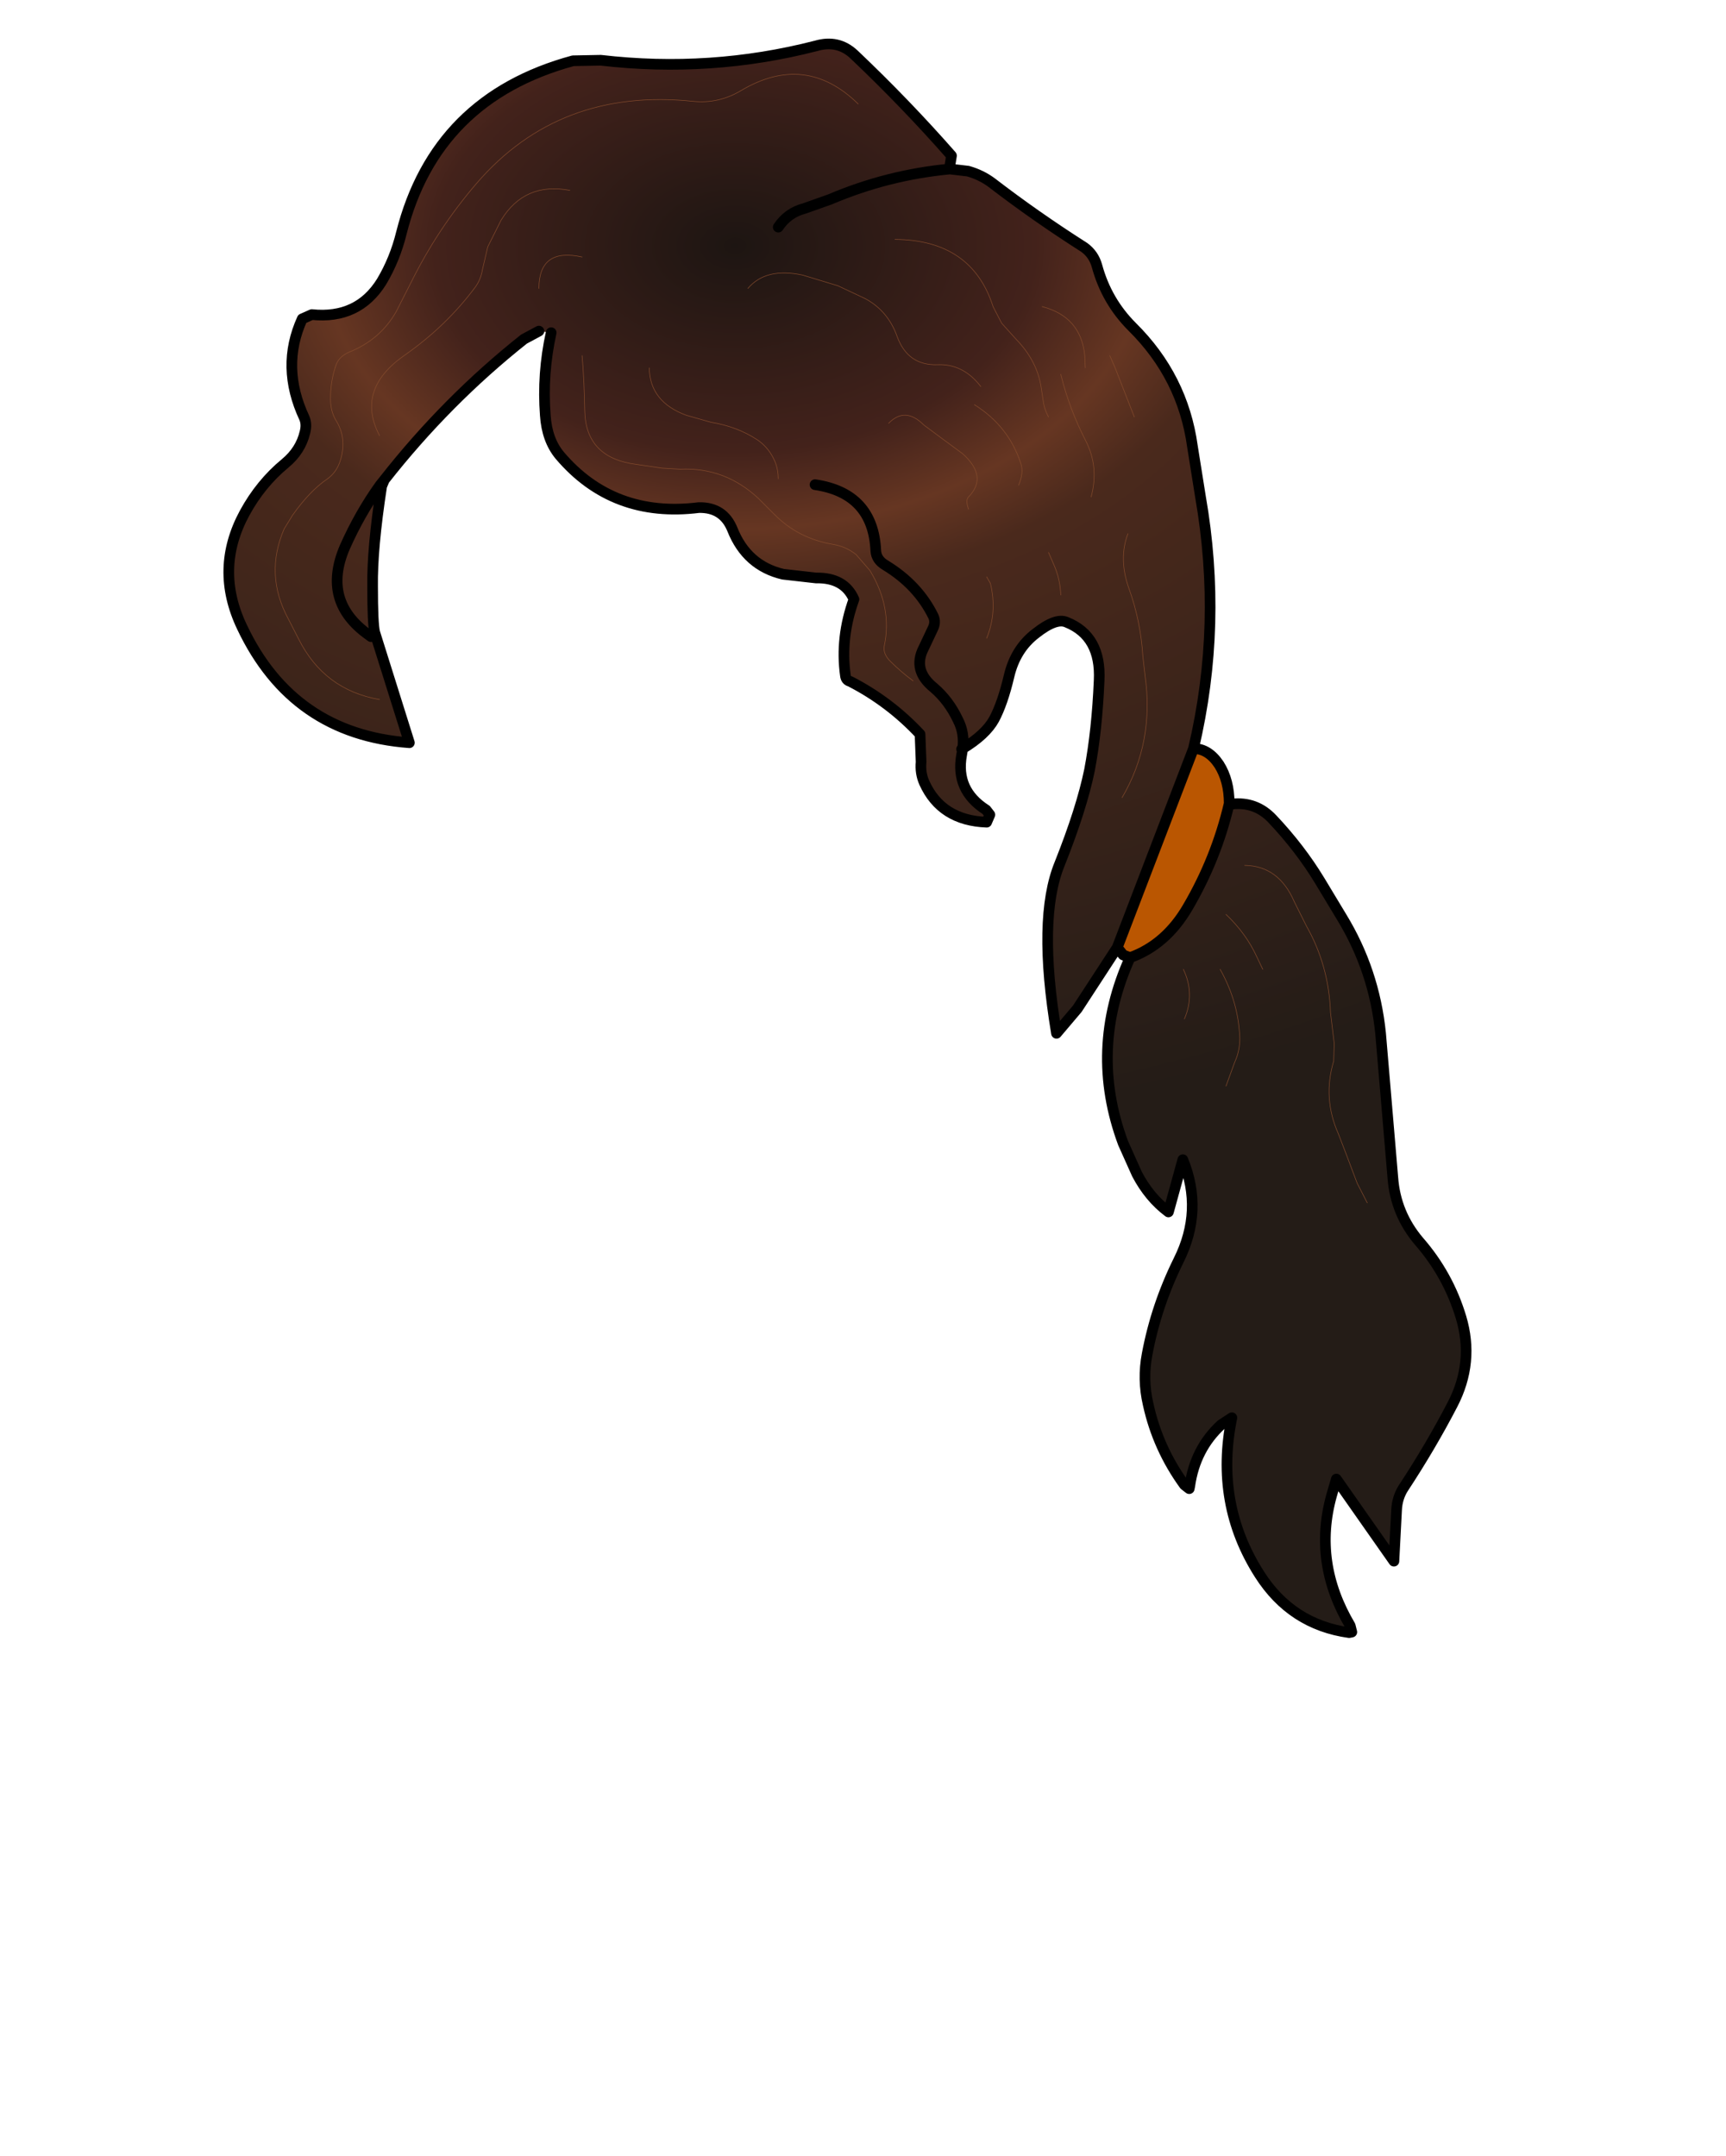 <svg xmlns:xlink="http://www.w3.org/1999/xlink" xmlns="http://www.w3.org/2000/svg" height="202.2px" width="161.9px">
  <g transform="matrix(1.0, 0.0, 0.0, 1.0, 74.15, 81.7)">
    <g data-characterId="1398" height="150.0" transform="matrix(1.0, 0.0, 0.0, 1.0, -53.2, -78.1)" width="117.05" xlink:href="#shape0"><g id="shape0" transform="matrix(1.0, 0.0, 0.0, 1.0, 53.2, 78.1)">
      <path d="M-39.55 -22.15 L-39.35 -22.0 -39.0 -22.4 -35.75 -12.05 Q-46.7 -12.85 -51.45 -22.9 -54.05 -28.35 -51.2 -33.6 -49.7 -36.35 -47.4 -38.25 -45.95 -39.45 -45.55 -41.15 -45.35 -41.9 -45.6 -42.5 -47.85 -47.3 -45.8 -51.8 L-44.9 -52.2 Q-40.55 -51.75 -38.35 -55.3 -37.1 -57.4 -36.5 -59.85 -33.3 -72.5 -20.4 -76.0 L-17.8 -76.05 Q-7.5 -74.85 2.4 -77.4 4.45 -78.0 5.95 -76.6 10.8 -72.0 15.1 -67.1 L14.95 -66.15 14.95 -65.85 16.65 -65.65 Q17.9 -65.3 18.9 -64.55 23.0 -61.4 27.55 -58.5 28.45 -57.85 28.75 -56.75 29.65 -53.45 32.05 -51.05 36.8 -46.35 37.7 -39.85 L38.45 -35.15 Q40.55 -23.15 37.8 -11.5 L30.65 7.15 26.9 12.9 24.95 15.2 Q23.15 4.4 25.25 -0.7 27.3 -5.85 28.05 -9.5 28.75 -13.2 28.95 -17.9 29.15 -22.05 25.9 -23.35 24.9 -23.8 23.0 -22.3 21.1 -20.85 20.5 -18.3 19.9 -15.75 19.1 -14.25 18.3 -12.8 16.15 -11.5 L16.05 -11.45 16.05 -10.9 Q15.45 -7.6 18.35 -5.75 L18.7 -5.3 18.4 -4.6 Q14.15 -4.75 12.55 -8.3 12.15 -9.2 12.25 -10.25 L12.15 -12.85 Q9.3 -15.9 5.6 -17.8 5.2 -17.9 5.15 -18.35 4.65 -21.9 5.95 -25.5 5.05 -27.55 2.4 -27.5 L-0.7 -27.85 Q-4.1 -28.65 -5.45 -32.05 -6.3 -34.15 -8.6 -34.1 -16.65 -33.1 -21.65 -39.0 -22.85 -40.45 -23.0 -42.75 -23.3 -46.65 -22.45 -50.5 L-23.6 -50.65 -25.0 -49.9 Q-32.25 -44.15 -38.1 -36.7 L-38.5 -36.2 Q-40.4 -33.55 -41.8 -30.4 -44.0 -25.3 -39.55 -22.15 -44.0 -25.3 -41.8 -30.4 -40.4 -33.55 -38.5 -36.2 L-38.35 -36.1 Q-39.25 -30.25 -39.2 -26.7 -39.2 -23.2 -39.0 -22.4 L-39.55 -22.15 M2.3 -36.25 Q7.75 -35.45 8.0 -30.05 8.05 -29.2 8.9 -28.7 11.95 -26.85 13.4 -23.9 13.65 -23.35 13.35 -22.75 L12.5 -20.95 Q11.4 -18.85 13.45 -17.2 14.85 -16.0 15.7 -14.2 16.35 -12.95 16.15 -11.5 16.35 -12.95 15.7 -14.2 14.85 -16.0 13.45 -17.2 11.4 -18.85 12.5 -20.95 L13.35 -22.75 Q13.65 -23.35 13.4 -23.9 11.95 -26.85 8.9 -28.7 8.05 -29.2 8.0 -30.05 7.75 -35.45 2.3 -36.25 M-1.15 -60.4 Q-0.25 -61.75 1.3 -62.15 L3.7 -63.0 Q9.1 -65.3 14.95 -65.85 9.1 -65.3 3.7 -63.0 L1.3 -62.15 Q-0.25 -61.75 -1.15 -60.4 M18.4 -27.6 L18.75 -27.0 Q19.4 -24.3 18.4 -21.85 19.4 -24.3 18.75 -27.0 L18.4 -27.6 M11.5 -17.85 Q10.35 -18.7 9.35 -19.7 8.65 -20.4 8.8 -21.15 9.55 -24.75 7.45 -28.2 L6.15 -29.7 Q5.2 -30.45 4.0 -30.65 0.7 -31.2 -1.55 -33.5 L-3.0 -34.95 Q-6.15 -37.9 -10.35 -37.7 L-12.05 -37.8 -14.45 -38.15 Q-19.2 -38.75 -19.3 -43.15 -19.35 -46.1 -19.55 -48.35 -19.35 -46.1 -19.3 -43.15 -19.2 -38.75 -14.45 -38.15 L-12.05 -37.8 -10.35 -37.7 Q-6.15 -37.9 -3.0 -34.95 L-1.55 -33.5 Q0.7 -31.2 4.0 -30.65 5.2 -30.45 6.15 -29.7 L7.45 -28.2 Q9.55 -24.75 8.8 -21.15 8.65 -20.4 9.35 -19.7 10.35 -18.7 11.5 -17.85 M16.7 -33.95 Q16.4 -34.8 16.7 -35.1 18.55 -37.0 16.15 -39.15 L14.25 -40.55 12.5 -41.85 Q10.75 -43.6 9.2 -42.0 10.75 -43.6 12.5 -41.85 L14.25 -40.55 16.15 -39.15 Q18.55 -37.0 16.7 -35.1 16.4 -34.8 16.7 -33.95 M21.4 -36.2 Q21.9 -37.4 21.6 -38.25 20.45 -41.75 17.25 -43.75 20.45 -41.75 21.6 -38.25 21.9 -37.4 21.4 -36.2 M31.65 -31.65 Q30.75 -29.3 31.75 -26.5 32.85 -23.45 33.05 -20.15 L33.25 -18.4 Q34.15 -12.1 31.1 -6.9 34.15 -12.1 33.25 -18.4 L33.05 -20.15 Q32.85 -23.45 31.75 -26.5 30.75 -29.3 31.65 -31.65 M24.2 -29.9 L24.7 -28.75 Q25.3 -27.4 25.35 -25.9 25.3 -27.4 24.7 -28.75 L24.2 -29.9 M25.35 -46.6 Q26.15 -43.35 27.7 -40.35 28.95 -37.9 28.2 -35.1 28.95 -37.9 27.7 -40.35 26.15 -43.35 25.35 -46.6 M27.65 -47.2 L27.6 -48.35 Q27.25 -52.0 23.6 -52.95 27.25 -52.0 27.6 -48.35 L27.65 -47.2 M29.95 -48.35 L30.45 -47.2 32.25 -42.6 30.45 -47.2 29.95 -48.35 M24.2 -42.6 Q23.9 -43.15 23.75 -43.8 L23.5 -45.45 Q23.1 -47.9 21.15 -49.9 L19.8 -51.4 19.0 -52.95 Q17.0 -59.2 9.8 -59.25 17.0 -59.2 19.0 -52.95 L19.8 -51.4 21.15 -49.9 Q23.1 -47.9 23.5 -45.45 L23.75 -43.8 Q23.9 -43.15 24.2 -42.6 M17.85 -45.45 Q16.2 -47.6 13.8 -47.5 11.0 -47.4 10.0 -50.15 9.15 -52.55 7.0 -53.7 L4.45 -54.9 1.15 -55.9 Q-2.3 -56.65 -4.0 -54.65 -2.3 -56.65 1.15 -55.9 L4.45 -54.9 7.0 -53.7 Q9.15 -52.55 10.0 -50.15 11.0 -47.4 13.8 -47.5 16.2 -47.6 17.85 -45.45 M41.15 -6.35 L41.4 -6.3 Q43.65 -6.55 45.2 -4.9 47.8 -2.15 49.65 0.9 L51.7 4.3 Q54.75 9.3 55.35 15.2 L56.5 28.75 Q56.75 32.1 58.95 34.7 61.7 37.85 62.9 41.85 64.15 46.05 62.1 50.0 60.05 53.95 57.45 57.9 56.9 58.8 56.85 59.9 L56.6 64.7 51.2 57.0 50.75 58.55 Q49.0 64.85 52.5 70.75 L52.4 71.4 Q47.0 70.65 44.0 65.95 39.75 59.3 41.4 51.25 L40.4 51.9 Q37.95 54.15 37.45 57.65 L36.95 57.55 Q34.45 54.1 33.55 50.0 33.0 47.65 33.45 45.3 34.3 40.75 36.4 36.5 38.75 31.8 36.8 27.05 L35.45 31.95 Q33.65 30.6 32.5 28.4 L31.2 25.5 Q27.95 16.75 31.85 8.1 35.2 6.9 37.25 3.4 39.95 -1.2 41.15 -6.35 M36.95 13.85 Q37.95 11.5 36.85 9.2 37.95 11.5 36.95 13.85 M40.85 20.15 L41.65 17.95 Q42.3 16.55 42.1 14.95 41.85 11.95 40.3 9.2 41.85 11.95 42.1 14.95 42.3 16.55 41.65 17.95 L40.85 20.15 M44.3 9.2 L43.75 8.05 Q42.75 5.85 40.85 4.05 42.75 5.85 43.75 8.05 L44.3 9.2 M54.1 31.1 L53.15 29.25 52.15 26.6 51.4 24.65 Q49.9 21.3 50.95 17.8 L51.0 16.15 50.65 13.25 Q50.5 8.85 48.4 5.15 L47.25 2.85 Q45.8 -0.5 42.6 -0.55 45.8 -0.5 47.25 2.85 L48.4 5.15 Q50.5 8.85 50.65 13.25 L51.0 16.15 50.95 17.8 Q49.9 21.3 51.4 24.65 L52.15 26.6 53.15 29.25 54.1 31.1 M-1.15 -36.8 Q-1.15 -37.65 -1.45 -38.4 -2.0 -39.7 -3.1 -40.45 -5.0 -41.7 -7.45 -42.1 L-9.75 -42.75 Q-13.2 -44.0 -13.25 -47.2 -13.2 -44.0 -9.75 -42.75 L-7.45 -42.1 Q-5.0 -41.7 -3.1 -40.45 -2.0 -39.7 -1.45 -38.4 -1.15 -37.65 -1.15 -36.8 M-19.55 -57.6 Q-23.6 -58.5 -23.6 -54.65 -23.6 -58.5 -19.55 -57.6 M-20.7 -63.85 Q-24.95 -64.65 -27.15 -61.05 L-28.4 -58.55 -28.9 -56.4 Q-29.05 -55.5 -29.55 -54.8 -32.3 -51.1 -36.25 -48.35 -40.8 -45.15 -38.55 -40.85 -40.8 -45.15 -36.25 -48.35 -32.3 -51.1 -29.55 -54.8 -29.05 -55.5 -28.9 -56.4 L-28.4 -58.55 -27.15 -61.05 Q-24.95 -64.65 -20.7 -63.85 M6.35 -71.95 Q1.4 -76.8 -4.65 -73.2 -6.75 -71.95 -9.15 -72.2 -21.7 -73.5 -29.45 -64.5 -33.1 -60.25 -35.6 -55.2 L-37.0 -52.45 Q-38.5 -49.85 -41.35 -48.7 -42.3 -48.3 -42.6 -47.55 -43.15 -46.05 -43.15 -44.3 -43.15 -43.15 -42.65 -42.3 -41.6 -40.65 -42.2 -38.6 -42.55 -37.4 -43.5 -36.75 -45.1 -35.65 -46.7 -33.4 L-47.5 -32.1 Q-49.35 -27.8 -47.1 -23.65 L-46.15 -21.8 Q-43.75 -17.0 -38.55 -16.1 -43.75 -17.0 -46.15 -21.8 L-47.1 -23.65 Q-49.35 -27.8 -47.5 -32.1 L-46.7 -33.4 Q-45.1 -35.65 -43.5 -36.75 -42.55 -37.4 -42.2 -38.6 -41.6 -40.65 -42.65 -42.3 -43.15 -43.15 -43.15 -44.3 -43.15 -46.05 -42.6 -47.55 -42.3 -48.3 -41.35 -48.7 -38.5 -49.85 -37.0 -52.45 L-35.6 -55.2 Q-33.1 -60.25 -29.45 -64.5 -21.7 -73.5 -9.15 -72.2 -6.75 -71.95 -4.65 -73.2 1.4 -76.8 6.35 -71.95" fill="url(#gradient0)" fill-rule="evenodd" stroke="none"/>
      <path d="M30.65 7.15 L37.8 -11.5 Q39.2 -11.5 40.2 -10.0 41.15 -8.5 41.15 -6.35 39.95 -1.2 37.25 3.4 35.2 6.9 31.85 8.1 L31.2 7.85 30.65 7.15" fill="#ba5601" fill-rule="evenodd" stroke="none"/>
      <path d="M14.95 -66.15 L15.1 -67.1 Q10.8 -72.0 5.95 -76.6 4.45 -78.0 2.4 -77.4 -7.5 -74.85 -17.8 -76.05 L-20.4 -76.0 Q-33.3 -72.5 -36.5 -59.85 -37.1 -57.4 -38.35 -55.3 -40.55 -51.75 -44.9 -52.2 L-45.8 -51.8 Q-47.85 -47.3 -45.6 -42.5 -45.35 -41.9 -45.55 -41.15 -45.95 -39.45 -47.4 -38.25 -49.7 -36.35 -51.2 -33.6 -54.05 -28.35 -51.45 -22.9 -46.7 -12.85 -35.75 -12.05 L-39.0 -22.4 -39.35 -22.0 -39.55 -22.15 Q-44.0 -25.3 -41.8 -30.4 -40.4 -33.55 -38.5 -36.2 L-38.1 -36.7 Q-32.25 -44.15 -25.0 -49.9 L-23.6 -50.65 M-22.45 -50.5 Q-23.3 -46.65 -23.0 -42.75 -22.85 -40.45 -21.65 -39.0 -16.65 -33.1 -8.6 -34.1 -6.3 -34.15 -5.45 -32.05 -4.1 -28.65 -0.7 -27.85 L2.4 -27.5 Q5.05 -27.55 5.95 -25.5 4.65 -21.9 5.15 -18.35 5.2 -17.9 5.6 -17.8 9.3 -15.9 12.15 -12.85 L12.25 -10.25 Q12.15 -9.2 12.55 -8.3 14.15 -4.75 18.4 -4.6 L18.7 -5.3 18.35 -5.75 Q15.45 -7.6 16.05 -10.9 L16.15 -11.5 Q18.3 -12.8 19.1 -14.25 19.9 -15.75 20.5 -18.3 21.1 -20.85 23.0 -22.3 24.9 -23.8 25.9 -23.35 29.15 -22.05 28.95 -17.9 28.75 -13.2 28.05 -9.5 27.3 -5.85 25.25 -0.7 23.15 4.4 24.95 15.2 L26.9 12.9 30.65 7.15 37.8 -11.5 Q39.2 -11.5 40.2 -10.0 41.15 -8.5 41.15 -6.35 39.95 -1.2 37.25 3.4 35.2 6.9 31.85 8.1 L31.2 7.85 30.65 7.15 M16.05 -11.45 L16.15 -11.5 Q16.35 -12.95 15.7 -14.2 14.85 -16.0 13.45 -17.2 11.4 -18.85 12.5 -20.95 L13.35 -22.75 Q13.65 -23.35 13.4 -23.9 11.95 -26.85 8.9 -28.7 8.05 -29.2 8.0 -30.05 7.75 -35.45 2.3 -36.25 M37.8 -11.5 Q40.55 -23.15 38.45 -35.15 L37.7 -39.85 Q36.8 -46.35 32.05 -51.05 29.65 -53.45 28.75 -56.75 28.45 -57.85 27.55 -58.5 23.0 -61.4 18.9 -64.55 17.9 -65.3 16.65 -65.65 L14.95 -65.85 Q9.1 -65.3 3.7 -63.0 L1.3 -62.15 Q-0.25 -61.75 -1.15 -60.4 M41.4 -6.3 Q43.65 -6.55 45.2 -4.9 47.8 -2.15 49.65 0.9 L51.7 4.3 Q54.75 9.3 55.35 15.2 L56.5 28.75 Q56.75 32.1 58.95 34.7 61.7 37.85 62.9 41.85 64.15 46.05 62.1 50.0 60.05 53.95 57.45 57.9 56.9 58.8 56.85 59.9 L56.6 64.7 51.2 57.0 50.75 58.55 Q49.0 64.85 52.5 70.75 L52.65 71.35 52.4 71.4 Q47.0 70.65 44.0 65.95 39.75 59.3 41.4 51.25 L40.4 51.9 Q37.95 54.15 37.45 57.65 L37.4 57.9 36.95 57.55 Q34.45 54.1 33.55 50.0 33.0 47.65 33.45 45.3 34.3 40.75 36.4 36.5 38.75 31.8 36.8 27.05 L35.45 31.95 Q33.65 30.6 32.5 28.4 L31.2 25.5 Q27.95 16.75 31.85 8.1 M-38.35 -36.1 L-38.1 -36.7 M-38.35 -36.1 Q-39.25 -30.25 -39.2 -26.7 -39.2 -23.2 -39.0 -22.4" fill="none" stroke="#000000" stroke-linecap="round" stroke-linejoin="round" stroke-width="1.0"/>
      <path d="M-4.0 -54.65 Q-2.3 -56.65 1.15 -55.9 L4.45 -54.9 7.0 -53.7 Q9.15 -52.55 10.0 -50.15 11.0 -47.4 13.8 -47.5 16.2 -47.6 17.85 -45.45 M9.8 -59.25 Q17.0 -59.2 19.0 -52.95 L19.8 -51.4 21.15 -49.9 Q23.1 -47.9 23.5 -45.45 L23.75 -43.8 Q23.9 -43.15 24.2 -42.6 M32.25 -42.6 L30.45 -47.2 29.95 -48.35 M23.6 -52.95 Q27.25 -52.0 27.6 -48.35 L27.65 -47.2 M28.2 -35.1 Q28.95 -37.9 27.7 -40.35 26.15 -43.35 25.35 -46.6 M25.35 -25.9 Q25.3 -27.4 24.7 -28.75 L24.2 -29.9 M31.1 -6.9 Q34.15 -12.1 33.25 -18.4 L33.05 -20.15 Q32.85 -23.45 31.75 -26.5 30.75 -29.3 31.65 -31.65 M17.25 -43.75 Q20.45 -41.75 21.6 -38.25 21.9 -37.4 21.4 -36.2 M9.2 -42.0 Q10.75 -43.6 12.5 -41.85 L14.25 -40.55 16.15 -39.15 Q18.55 -37.0 16.7 -35.1 16.4 -34.8 16.7 -33.95 M-19.55 -48.35 Q-19.35 -46.1 -19.3 -43.15 -19.2 -38.75 -14.45 -38.15 L-12.05 -37.8 -10.35 -37.7 Q-6.15 -37.9 -3.0 -34.95 L-1.55 -33.5 Q0.7 -31.2 4.0 -30.65 5.2 -30.45 6.15 -29.7 L7.45 -28.2 Q9.55 -24.75 8.8 -21.15 8.65 -20.4 9.35 -19.7 10.35 -18.7 11.5 -17.85 M18.4 -21.85 Q19.4 -24.3 18.75 -27.0 L18.4 -27.6 M42.6 -0.55 Q45.8 -0.5 47.25 2.85 L48.4 5.15 Q50.5 8.85 50.65 13.25 L51.0 16.15 50.95 17.8 Q49.9 21.3 51.4 24.65 L52.15 26.6 53.15 29.25 54.1 31.1 M40.85 4.05 Q42.75 5.85 43.75 8.05 L44.3 9.2 M40.3 9.2 Q41.85 11.95 42.1 14.95 42.3 16.55 41.65 17.95 L40.85 20.15 M36.85 9.2 Q37.95 11.5 36.95 13.85 M-38.55 -16.1 Q-43.75 -17.0 -46.15 -21.8 L-47.1 -23.65 Q-49.35 -27.8 -47.5 -32.1 L-46.7 -33.4 Q-45.1 -35.65 -43.5 -36.75 -42.55 -37.4 -42.2 -38.6 -41.6 -40.65 -42.65 -42.3 -43.15 -43.15 -43.15 -44.3 -43.15 -46.05 -42.6 -47.55 -42.3 -48.3 -41.35 -48.7 -38.5 -49.85 -37.0 -52.45 L-35.6 -55.2 Q-33.1 -60.25 -29.45 -64.5 -21.7 -73.5 -9.15 -72.2 -6.75 -71.95 -4.65 -73.2 1.4 -76.8 6.35 -71.95 M-38.55 -40.85 Q-40.8 -45.15 -36.25 -48.35 -32.3 -51.1 -29.55 -54.8 -29.05 -55.5 -28.9 -56.4 L-28.4 -58.55 -27.15 -61.05 Q-24.95 -64.65 -20.7 -63.85 M-23.6 -54.65 Q-23.6 -58.5 -19.55 -57.6 M-13.25 -47.2 Q-13.2 -44.0 -9.75 -42.75 L-7.45 -42.1 Q-5.0 -41.7 -3.1 -40.45 -2.0 -39.7 -1.45 -38.4 -1.15 -37.65 -1.15 -36.8" fill="none" stroke="#884d2d" stroke-linecap="round" stroke-linejoin="round" stroke-width="0.05"/>
    </g>
    </g>
  </g>
  <defs>
    <radialGradient cx="0" cy="0" gradientTransform="matrix(0.001, 0.102, -0.149, 0.001, -5.2, -58.65)" gradientUnits="userSpaceOnUse" id="gradient0" r="819.2" spreadMethod="pad">
      <stop offset="0.0" stop-color="#1d1512"/>
      <stop offset="0.231" stop-color="#43221b"/>
      <stop offset="0.318" stop-color="#663622"/>
      <stop offset="0.388" stop-color="#4a291c"/>
      <stop offset="1.0" stop-color="#241c17"/>
    </radialGradient>
  </defs>
</svg>